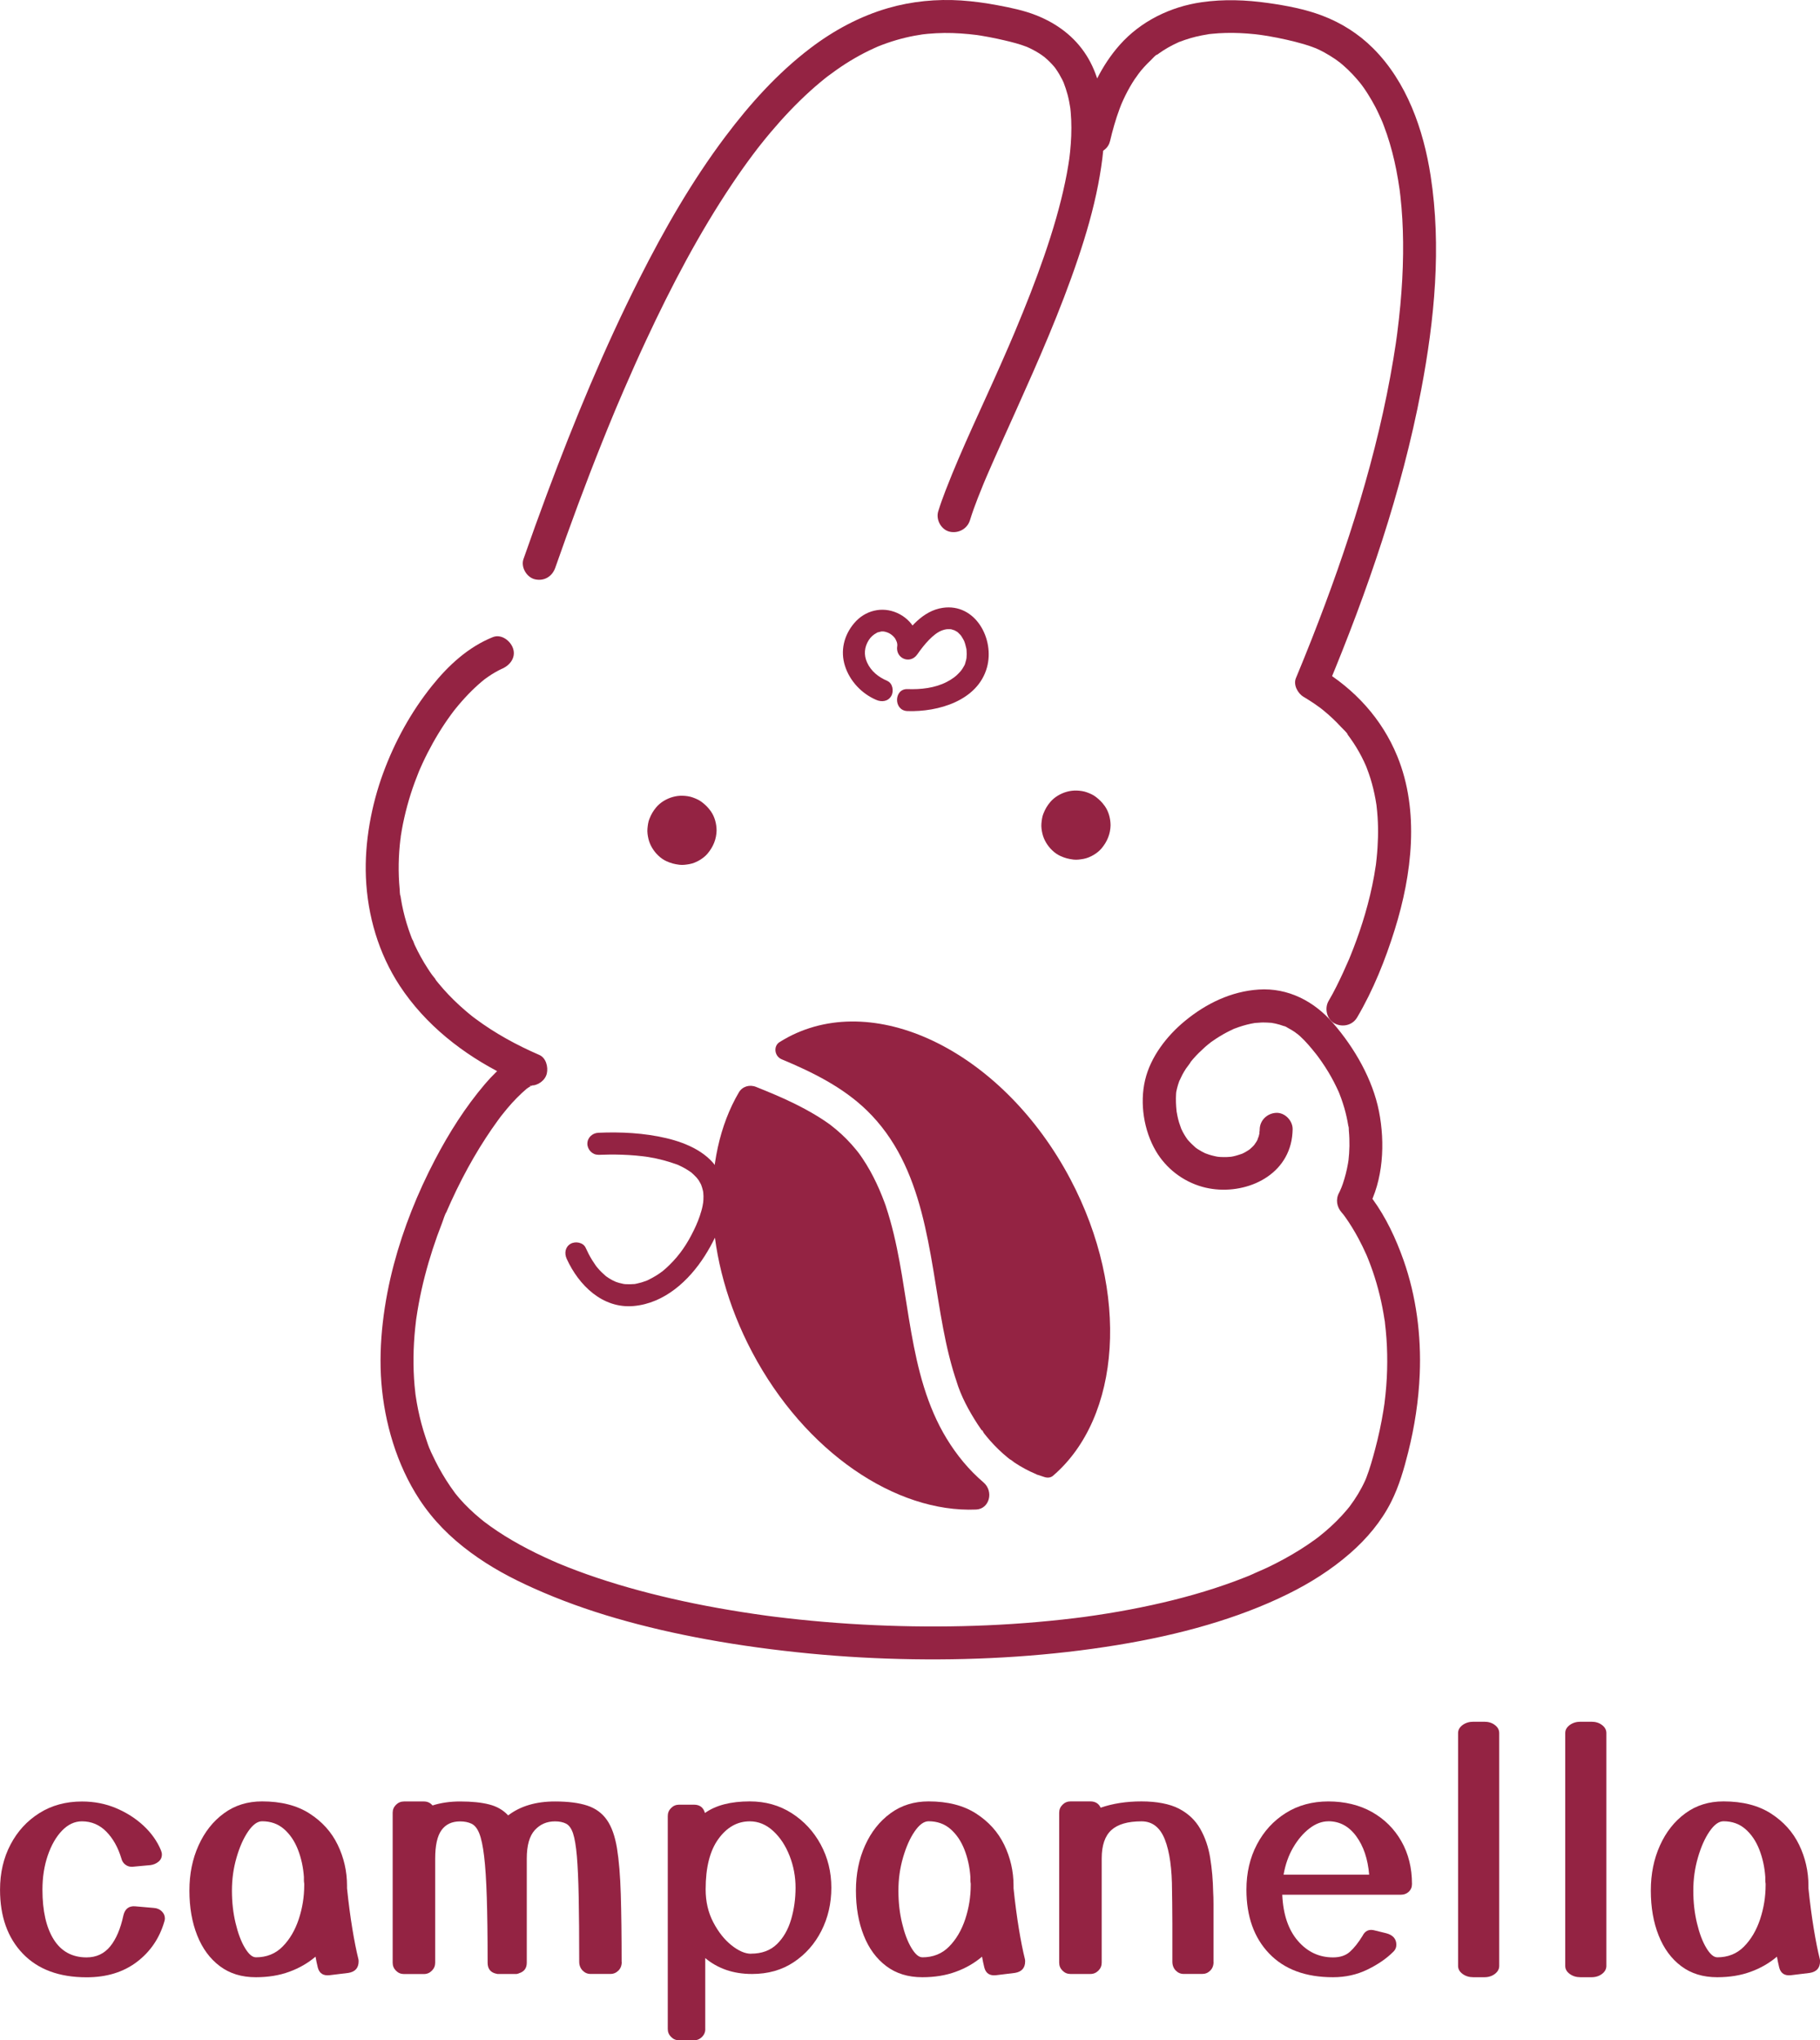 <?xml version="1.0" encoding="UTF-8"?>
<svg id="_レイヤー_1" data-name="レイヤー 1" xmlns="http://www.w3.org/2000/svg" viewBox="0 0 497.35 557.51">
  <defs>
    <style>
      .cls-1 {
        fill: #942343;
      }
    </style>
  </defs>
  <g>
    <path class="cls-1" d="m43.97,505.56c.18.42.27.82.27,1.18,0,.79-.3,1.44-.91,1.95-.6.51-1.33.83-2.18.95l-4.9.45c-.73.06-1.38-.12-1.95-.54-.58-.42-.95-1-1.13-1.72-.91-3.02-2.28-5.47-4.12-7.34-1.84-1.87-4.07-2.81-6.66-2.81-1.99,0-3.81.85-5.44,2.54-1.63,1.69-2.93,3.96-3.9,6.8-.97,2.84-1.45,5.95-1.45,9.34,0,5.8,1.03,10.33,3.08,13.6,2.05,3.26,5.05,4.9,8.98,4.9,2.66,0,4.8-1,6.44-2.99,1.63-2,2.84-4.83,3.63-8.52.42-1.75,1.48-2.57,3.17-2.45l5.17.45c.85.06,1.56.36,2.13.91.57.54.86,1.21.86,1.99,0,.24-.06.54-.18.91-1.33,4.53-3.84,8.19-7.52,10.97-3.69,2.78-8.25,4.17-13.69,4.17-7.5,0-13.31-2.16-17.45-6.48-4.14-4.32-6.21-10.14-6.21-17.45,0-4.59.95-8.7,2.86-12.33,1.9-3.63,4.53-6.5,7.89-8.61,3.35-2.11,7.24-3.17,11.65-3.17,3.32,0,6.42.6,9.29,1.81,2.87,1.21,5.38,2.81,7.52,4.8,2.14,2,3.73,4.23,4.76,6.71Z"/>
    <path class="cls-1" d="m69.9,540.28c-3.87,0-7.15-1.01-9.84-3.04-2.69-2.02-4.75-4.82-6.17-8.39-1.42-3.57-2.13-7.65-2.13-12.24s.83-8.64,2.49-12.33c1.66-3.69,3.97-6.62,6.94-8.79,2.96-2.18,6.44-3.26,10.43-3.26,5.2,0,9.52,1.1,12.96,3.31,3.45,2.21,6.01,5.06,7.71,8.57,1.69,3.51,2.54,7.22,2.54,11.15v.72c.42,4.05.91,7.72,1.45,11.02.54,3.29,1.09,6.03,1.63,8.21.06.18.09.42.09.72,0,1.81-.94,2.87-2.81,3.17l-5.17.63c-1.69.18-2.75-.51-3.17-2.08-.24-.97-.45-1.96-.63-2.99-2.06,1.75-4.44,3.13-7.16,4.12-2.72,1-5.77,1.5-9.16,1.5Zm0-5.44c2.96,0,5.41-.98,7.34-2.95,1.93-1.96,3.4-4.46,4.4-7.48,1-3.02,1.5-6.13,1.5-9.34v-.36c-.06-.3-.09-.63-.09-1v-.82c-.18-2.66-.73-5.15-1.63-7.48-.91-2.33-2.18-4.2-3.81-5.62-1.63-1.42-3.63-2.13-5.98-2.13-1.27,0-2.54.92-3.81,2.77-1.27,1.84-2.33,4.22-3.17,7.12-.85,2.9-1.27,5.92-1.27,9.07s.33,6.11,1,8.88c.66,2.78,1.51,5.03,2.54,6.75,1.03,1.72,2.02,2.58,2.99,2.58Z"/>
    <path class="cls-1" d="m169.9,536.11c0,.97-.3,1.75-.91,2.36-.61.6-1.33.91-2.18.91h-5.44c-.85,0-1.57-.32-2.18-.95-.6-.63-.91-1.43-.91-2.4,0-7.07-.05-12.95-.14-17.63-.09-4.68-.26-8.42-.5-11.2-.24-2.78-.59-4.85-1.04-6.21-.45-1.36-1.09-2.25-1.9-2.67-.82-.42-1.83-.63-3.04-.63-2.24,0-4.08.8-5.53,2.4-1.45,1.6-2.18,4.19-2.18,7.75v28.47c0,1.51-.73,2.48-2.18,2.9-.06.06-.12.09-.18.09-.12,0-.21.02-.27.05-.06.03-.06.04,0,.04h-5.35c-.12,0-.24-.03-.36-.09h-.09c-1.51-.36-2.27-1.36-2.27-2.99v-.27c0-7.07-.08-12.95-.23-17.63-.15-4.68-.39-8.42-.73-11.2-.33-2.78-.77-4.85-1.31-6.21-.54-1.36-1.25-2.25-2.13-2.67-.88-.42-1.92-.63-3.13-.63-2.24,0-3.93.8-5.08,2.4-1.15,1.6-1.72,4.19-1.72,7.75v28.47c0,.85-.3,1.57-.91,2.18-.6.6-1.33.91-2.18.91h-5.44c-.85,0-1.57-.3-2.18-.91-.6-.6-.91-1.33-.91-2.18v-40.98c0-.85.3-1.57.91-2.18.6-.6,1.33-.91,2.18-.91h5.44c.97,0,1.75.36,2.36,1.09,2.3-.73,4.81-1.09,7.52-1.09,3.2,0,5.86.27,7.98.82,2.12.54,3.84,1.54,5.17,2.99,3.32-2.54,7.58-3.81,12.78-3.81,3.63,0,6.57.38,8.84,1.13s4.05,2.05,5.35,3.9c1.3,1.84,2.22,4.43,2.77,7.75.54,3.32.89,7.52,1.04,12.6.15,5.08.23,11.24.23,18.5Z"/>
    <path class="cls-1" d="m192.74,554.42c0,.85-.3,1.57-.91,2.18-.61.6-1.33.91-2.18.91h-4.08c-.85,0-1.57-.3-2.18-.91s-.91-1.33-.91-2.18v-58.2c0-.85.3-1.57.91-2.18s1.33-.91,2.18-.91h4.08c1.57,0,2.57.76,2.99,2.27,2.96-2.11,7.04-3.17,12.24-3.17,4.29,0,8.11,1.07,11.47,3.22,3.35,2.15,6,5,7.93,8.57,1.93,3.57,2.9,7.5,2.9,11.79s-.91,8.22-2.72,11.79c-1.81,3.57-4.34,6.42-7.57,8.57-3.23,2.15-7.03,3.22-11.38,3.22-2.6,0-4.97-.38-7.12-1.13-2.15-.76-4.03-1.83-5.67-3.22v19.4Zm12.51-20.58c2.9,0,5.24-.86,7.03-2.58,1.78-1.72,3.08-3.97,3.9-6.75.82-2.78,1.22-5.68,1.22-8.7s-.54-5.92-1.63-8.7c-1.09-2.78-2.58-5.05-4.49-6.8-1.9-1.75-4.03-2.63-6.39-2.63-3.39,0-6.24,1.6-8.57,4.81-2.33,3.2-3.49,7.8-3.49,13.78,0,3.32.69,6.32,2.08,8.98,1.39,2.66,3.05,4.76,4.99,6.3,1.93,1.54,3.72,2.31,5.35,2.31Z"/>
    <path class="cls-1" d="m252.03,540.28c-3.87,0-7.15-1.01-9.84-3.04-2.69-2.02-4.75-4.82-6.16-8.39-1.42-3.57-2.13-7.65-2.13-12.24s.83-8.64,2.49-12.33c1.66-3.69,3.97-6.62,6.94-8.79,2.96-2.18,6.44-3.26,10.43-3.26,5.2,0,9.52,1.1,12.96,3.31,3.44,2.21,6.01,5.06,7.71,8.57,1.69,3.51,2.54,7.22,2.54,11.15v.72c.42,4.05.91,7.72,1.45,11.02.54,3.29,1.09,6.03,1.63,8.21.06.18.09.42.09.72,0,1.81-.94,2.87-2.81,3.17l-5.17.63c-1.69.18-2.75-.51-3.17-2.08-.24-.97-.45-1.96-.63-2.99-2.06,1.75-4.44,3.13-7.16,4.12-2.72,1-5.77,1.5-9.16,1.5Zm0-5.44c2.96,0,5.41-.98,7.34-2.95,1.93-1.96,3.4-4.46,4.4-7.48,1-3.02,1.5-6.13,1.5-9.34v-.36c-.06-.3-.09-.63-.09-1v-.82c-.18-2.66-.72-5.15-1.63-7.48-.91-2.33-2.18-4.2-3.81-5.62-1.63-1.42-3.63-2.13-5.98-2.13-1.27,0-2.54.92-3.81,2.77-1.27,1.84-2.33,4.22-3.17,7.12-.85,2.9-1.27,5.92-1.27,9.07s.33,6.11,1,8.88c.66,2.78,1.51,5.03,2.54,6.75,1.03,1.72,2.02,2.58,2.99,2.58Z"/>
    <path class="cls-1" d="m331.63,536.11c0,.97-.3,1.75-.91,2.36s-1.33.91-2.18.91h-5.08c-.85,0-1.57-.32-2.18-.95-.6-.63-.91-1.43-.91-2.4v-10.38c0-2.45-.02-4.32-.04-5.62-.03-1.3-.05-2.4-.05-3.31,0-6.04-.65-10.73-1.95-14.05-1.3-3.32-3.43-4.99-6.39-4.99-3.75,0-6.5.8-8.25,2.4-1.75,1.6-2.63,4.19-2.63,7.75v28.47c0,.85-.3,1.57-.91,2.18-.61.6-1.33.91-2.18.91h-5.44c-.85,0-1.57-.3-2.18-.91-.6-.6-.91-1.33-.91-2.18v-40.98c0-.85.3-1.57.91-2.18.6-.6,1.33-.91,2.18-.91h5.44c1.33,0,2.27.58,2.81,1.72,3.32-1.15,7.04-1.72,11.15-1.72s7.71.67,10.25,1.99c2.54,1.33,4.47,3.16,5.8,5.49,1.33,2.33,2.24,4.97,2.72,7.93.48,2.96.76,6.07.82,9.34.06.91.09,2.01.09,3.31v15.82Z"/>
    <path class="cls-1" d="m380.77,533.3c-1.87,1.87-4.25,3.51-7.12,4.9-2.87,1.39-6,2.08-9.38,2.08-7.5,0-13.31-2.16-17.45-6.48-4.14-4.32-6.21-10.14-6.21-17.45,0-4.59.95-8.7,2.86-12.33,1.9-3.63,4.53-6.5,7.89-8.61,3.35-2.11,7.24-3.17,11.65-3.17s8.51.97,11.92,2.9c3.41,1.93,6.09,4.59,8.02,7.98,1.93,3.39,2.9,7.28,2.9,11.7,0,.85-.29,1.54-.86,2.09-.58.54-1.29.82-2.13.82h-32.46c.24,5.38,1.66,9.58,4.26,12.6,2.6,3.02,5.8,4.53,9.61,4.53,1.93,0,3.48-.51,4.62-1.54,1.15-1.03,2.3-2.48,3.45-4.35.66-1.33,1.69-1.84,3.08-1.54l3.35.82c1.87.48,2.81,1.54,2.81,3.17,0,.73-.27,1.36-.82,1.9Zm-17.77-35.63c-1.75,0-3.48.65-5.17,1.95-1.69,1.3-3.17,3.04-4.44,5.21s-2.15,4.66-2.63,7.43h23.39c-.36-4.29-1.54-7.8-3.54-10.52s-4.53-4.08-7.62-4.08Z"/>
    <path class="cls-1" d="m398.45,473.55c0-.85.41-1.57,1.22-2.18.82-.6,1.8-.91,2.95-.91h2.99c1.15,0,2.12.3,2.9.91.79.6,1.18,1.33,1.18,2.18v63.64c0,.85-.39,1.57-1.18,2.18-.79.6-1.75.91-2.9.91h-2.99c-1.15,0-2.13-.3-2.95-.91-.82-.6-1.22-1.33-1.22-2.18v-63.64Z"/>
    <path class="cls-1" d="m427.73,473.55c0-.85.41-1.57,1.22-2.18.82-.6,1.8-.91,2.95-.91h2.99c1.15,0,2.12.3,2.9.91.79.6,1.18,1.33,1.18,2.18v63.64c0,.85-.39,1.57-1.18,2.18-.79.6-1.75.91-2.9.91h-2.99c-1.15,0-2.13-.3-2.95-.91-.82-.6-1.22-1.33-1.22-2.18v-63.64Z"/>
    <path class="cls-1" d="m469.25,540.28c-3.87,0-7.15-1.01-9.84-3.04-2.69-2.02-4.75-4.82-6.16-8.39-1.42-3.57-2.13-7.65-2.13-12.24s.83-8.64,2.49-12.33c1.66-3.69,3.97-6.62,6.94-8.79,2.96-2.18,6.44-3.26,10.43-3.26,5.2,0,9.52,1.1,12.96,3.31,3.44,2.21,6.01,5.06,7.71,8.57,1.69,3.51,2.54,7.22,2.54,11.15v.72c.42,4.05.91,7.72,1.45,11.02.54,3.29,1.09,6.03,1.63,8.21.06.18.09.42.09.72,0,1.81-.94,2.87-2.81,3.17l-5.17.63c-1.69.18-2.75-.51-3.17-2.08-.24-.97-.45-1.96-.63-2.99-2.06,1.75-4.44,3.13-7.16,4.12-2.72,1-5.77,1.5-9.16,1.5Zm0-5.44c2.96,0,5.41-.98,7.34-2.95,1.93-1.96,3.4-4.46,4.4-7.48,1-3.02,1.5-6.13,1.5-9.34v-.36c-.06-.3-.09-.63-.09-1v-.82c-.18-2.66-.72-5.15-1.63-7.48-.91-2.33-2.18-4.2-3.81-5.62-1.63-1.42-3.63-2.13-5.98-2.13-1.27,0-2.54.92-3.81,2.77-1.27,1.84-2.33,4.22-3.17,7.12-.85,2.9-1.27,5.92-1.27,9.07s.33,6.11,1,8.88c.66,2.78,1.51,5.03,2.54,6.75,1.03,1.72,2.02,2.58,2.99,2.58Z"/>
  </g>
  <path class="cls-1" d="m265.08,142.09c.63-2.05,1.37-4.07,2.15-6.07.46-1.18.93-2.34,1.41-3.51.13-.31.26-.62.38-.92.42-1-.39.91-.02.04.29-.68.58-1.36.87-2.03,2.51-5.8,5.13-11.55,7.72-17.31,6.15-13.68,12.22-27.45,17.01-41.68,2.23-6.61,4.18-13.34,5.5-20.2,1.19-6.22,2.01-12.65,1.56-18.99-.4-5.66-1.68-11.4-4.75-16.26-3.28-5.19-8.11-8.75-13.77-10.99-3.33-1.32-6.94-2.06-10.45-2.72-3.31-.63-6.67-1.09-10.03-1.32-6.68-.44-13.51.22-19.95,2.08-7.73,2.23-14.92,6.12-21.31,10.99-8.96,6.83-16.46,15.18-23.22,24.17-9.07,12.07-16.63,25.26-23.43,38.72-9.65,19.1-17.84,38.94-25.32,58.98-2.19,5.87-4.31,11.77-6.38,17.69-.78,2.22.88,5.02,3.14,5.54,2.51.57,4.7-.76,5.54-3.14,4.04-11.54,8.28-23.02,12.83-34.37.99-2.48,2-4.96,3.03-7.43.26-.63.53-1.27.79-1.9.11-.25.21-.5.32-.75.52-1.25-.35.81.18-.42s1.05-2.46,1.58-3.69c1.97-4.56,3.99-9.09,6.09-13.59,6.87-14.75,14.46-29.24,23.53-42.76,1.8-2.69,3.67-5.34,5.61-7.93.45-.6.9-1.19,1.35-1.78.36-.47-.73.94-.21.27.09-.12.19-.24.28-.36.26-.33.52-.66.78-.99.9-1.13,1.81-2.25,2.74-3.35,3.36-3.98,6.94-7.78,10.81-11.28.86-.78,1.74-1.54,2.63-2.28.42-.35.84-.7,1.27-1.04.2-.16.4-.32.6-.48.13-.1.27-.21.4-.31.54-.42-.96.73-.38.29,1.68-1.25,3.37-2.47,5.13-3.6,1.64-1.04,3.32-2.02,5.04-2.91.84-.43,1.69-.85,2.55-1.24.38-.17.76-.34,1.14-.51.86-.38-1.19.48-.32.13.21-.08.42-.17.63-.26,3.15-1.26,6.41-2.22,9.75-2.85.76-.14,1.52-.26,2.29-.38,1-.15-.84.1-.48.06.2-.02.4-.05.6-.07.4-.05.79-.09,1.19-.13,1.52-.14,3.05-.22,4.58-.24,3-.03,5.98.2,8.96.57-1.71-.21-.65-.09-.02,0,.37.05.74.11,1.11.17.74.12,1.47.25,2.2.39,1.42.27,2.83.57,4.23.9,2.04.48,4.07.99,6.02,1.75.13.05.26.11.39.16.78.29-1.06-.49-.31-.13.28.13.56.25.83.38.63.3,1.24.63,1.84.98.5.29.98.6,1.45.93.25.17.5.4.76.55.02.01-.96-.78-.47-.36.14.12.29.23.43.35.93.78,1.79,1.63,2.57,2.55.15.17.77.96.21.24s.05.08.18.26c.36.51.7,1.03,1.02,1.57.29.49.56.99.82,1.5.12.24.23.49.35.74.52,1.09-.37-.97.01.02.44,1.14.82,2.28,1.13,3.46s.54,2.47.74,3.73c.13.79-.13-1.07-.07-.5.02.17.04.33.06.5.03.3.06.61.09.91.06.72.11,1.45.14,2.18.12,2.87-.01,5.75-.3,8.61-.07.7-.16,1.39-.24,2.09-.11.91.17-1.16.03-.26-.02.16-.04.32-.07.47-.06.44-.13.87-.2,1.31-.25,1.58-.55,3.16-.88,4.73-.69,3.3-1.52,6.57-2.44,9.81-2,6.99-4.43,13.85-7.06,20.63-1.33,3.41-2.71,6.81-4.12,10.18-.07.17-.14.34-.22.52-.39.93.41-.97.02-.04-.15.34-.29.69-.44,1.03-.38.9-.77,1.79-1.15,2.69-.71,1.64-1.43,3.28-2.15,4.92-5.06,11.48-10.58,22.81-15.11,34.51-.73,1.89-1.42,3.8-2.02,5.74-.69,2.25.82,5.01,3.14,5.54s4.8-.73,5.54-3.14h0Z"/>
  <path class="cls-1" d="m303.32,38.64c.71-3.03,1.55-6.03,2.64-8.94.15-.4.3-.8.46-1.19.08-.19.19-.4.24-.59,0,.01-.49,1.11-.2.48.35-.79.7-1.58,1.09-2.36.75-1.51,1.58-2.97,2.51-4.38.45-.68.98-1.31,1.42-2-.82,1.3,0,0,.28-.32.29-.35.59-.69.89-1.02.56-.62,1.15-1.22,1.76-1.79.41-.38,1.54-1.75,2.12-1.82-.48.06-.8.59-.16.13.19-.14.39-.28.58-.42.33-.23.66-.45,1-.67.83-.53,1.69-1.02,2.57-1.47.45-.23.92-.44,1.38-.66.14-.06.33-.18.47-.21-1.17.25-.48.19-.11.05,1.01-.38,2.03-.74,3.07-1.04s2.02-.54,3.05-.74c.59-.12,1.17-.22,1.76-.31.13-.02.51-.12.6-.09-.69.09-.78.1-.28.04.21-.02.42-.05.62-.07,2.58-.27,5.18-.32,7.77-.21,1.38.06,2.75.17,4.12.31.39.04.78.09,1.17.14.88.1.17.02,0,0,.96.13,1.91.29,2.87.45,3.12.55,6.24,1.24,9.28,2.12,1.13.33,2.24.72,3.34,1.15.93.36-1.13-.51-.23-.1.28.13.56.25.84.38.56.26,1.1.54,1.64.83,1.04.57,2.05,1.19,3.03,1.86.47.33.92.69,1.39,1.01-1.35-.91-.5-.39-.17-.12.29.23.57.47.85.71.94.81,1.83,1.67,2.68,2.57.42.44.82.89,1.22,1.36.18.21.36.43.54.64.16.19.97,1.23.39.47s.14.18.27.36c.21.28.41.56.61.84.39.55.76,1.12,1.12,1.69.73,1.15,1.41,2.34,2.05,3.55.68,1.3,1.25,2.65,1.88,3.98-.72-1.52-.08-.17.07.21.12.31.25.62.36.94.29.77.57,1.54.83,2.31,1.08,3.19,1.92,6.46,2.57,9.76.36,1.8.64,3.6.91,5.41.14.92-.14-1.15-.03-.22.03.25.06.49.09.74.05.42.1.83.15,1.25.11,1.02.21,2.04.3,3.06.35,4.2.48,8.42.43,12.63-.05,4.69-.32,9.39-.75,14.06-.23,2.53-.52,5.05-.84,7.57-.03.22-.19,1.38-.02.16-.03.23-.06.45-.09.68-.1.69-.19,1.37-.29,2.06-.21,1.4-.43,2.79-.66,4.19-4.34,26.18-12.53,51.66-22.21,76.31-1.44,3.67-2.92,7.31-4.43,10.95-.76,1.82.51,4.15,2.07,5.08,1.02.61,2.03,1.25,3.02,1.92.48.33.95.66,1.41,1,.16.12,1.08.82.17.12.26.21.53.41.79.63,1.75,1.42,3.39,2.96,4.91,4.62.59.64,1.66,1.52,1.98,2.33-.26-.65-.4-.53-.15-.2.18.24.36.48.53.72.35.48.68.97,1.01,1.46,1.06,1.61,2.01,3.29,2.83,5.03.2.43.39.86.59,1.29.41.93-.38-.98-.02-.03.07.18.14.35.21.52.37.96.71,1.93,1.02,2.91.58,1.86,1.03,3.76,1.38,5.68.08.45.16.91.23,1.37.2,1.28-.09-.85.06.45.12,1.01.21,2.02.28,3.03.12,1.84.16,3.68.11,5.52s-.17,3.84-.37,5.75c-.05.45-.1.9-.15,1.36-.03.27-.08.54-.1.81,0-.07.16-1.15.05-.39-.15.98-.3,1.96-.47,2.93-.63,3.55-1.48,7.07-2.49,10.53-.92,3.14-1.98,6.25-3.16,9.31-.26.67-.52,1.34-.79,2-.13.32-.26.64-.39.96-.05.13-.11.25-.16.38-.29.71.51-1.18.06-.15-.5,1.16-1.01,2.31-1.54,3.46-1.22,2.63-2.49,5.27-3.97,7.77-1.2,2.03-.53,5.02,1.61,6.16s4.88.55,6.16-1.61c4.41-7.47,7.74-15.81,10.31-24.07,4.69-15.05,6.8-32.34.68-47.31-4.19-10.25-11.63-18.35-21.11-24.02l2.07,5.08c10.89-26.18,20.25-53.25,25.56-81.16,3.65-19.2,5.59-39.07,2.59-58.5-1.95-12.63-6.5-25.65-15.72-34.86-3.97-3.96-8.69-6.95-13.92-8.93-4.7-1.78-9.81-2.74-14.77-3.44-6.09-.86-12.1-1.09-18.2-.21-8.52,1.22-16.64,5.2-22.38,11.69-4.94,5.59-8.12,12.42-10.2,19.55-.42,1.46-.8,2.93-1.14,4.4-.53,2.29.71,4.98,3.14,5.54,2.3.52,4.96-.69,5.54-3.14h0Z"/>
  <path class="cls-1" d="m344.24,308.63c0,.45-.1.92-.09,1.37-.03-1.37.11-.77,0-.26-.05.24-.11.48-.17.72-.11.4-.3.79-.41,1.2.33-1.3.31-.71.09-.27-.11.21-.22.42-.34.62-.21.35-.48.67-.68,1.02.65-1.16.52-.64.21-.3-.18.19-.35.39-.53.58-.29.29-.6.55-.9.83-.5.46.97-.69.28-.22-.22.15-.43.31-.66.45-.35.23-.71.43-1.08.63-.19.1-.38.19-.57.28-.11.05-.22.1-.33.15-.4.2,1.19-.44.49-.21-.86.28-1.69.58-2.57.76-.21.05-.43.08-.65.12-1.02.2.85-.07.26-.03-.48.03-.95.09-1.43.1s-.96.01-1.45-.01c-.23-.01-.45-.03-.68-.05-.24-.02-1.18-.14-.27-.02s.03,0-.18-.04c-.23-.04-.45-.09-.67-.14-.51-.11-1.02-.25-1.53-.41-.44-.14-.87-.32-1.31-.47-.21-.07,1.06.5.25.09-.27-.14-.54-.27-.81-.41-.42-.23-.83-.47-1.23-.73-.2-.13-.4-.27-.59-.41-.87-.6.54.47.09.07-.81-.72-1.56-1.44-2.27-2.26s.36.56.03.04c-.14-.22-.3-.43-.45-.65-.32-.48-.61-.98-.88-1.49-.15-.28-.28-.57-.42-.86-.05-.11-.09-.22-.15-.33-.25-.5.34.93.17.39-.19-.61-.44-1.19-.62-1.8s-.33-1.21-.45-1.82c-.08-.36-.13-.73-.2-1.1-.03-.16-.03-.62,0,.03.04.77,0-.09-.03-.27-.16-1.52-.22-3.07-.13-4.6.02-.27.06-.54.07-.81.03-.56-.2,1.05-.06.5.03-.11.04-.24.06-.35.14-.64.28-1.27.48-1.89.09-.28.18-.56.28-.83.04-.12.09-.24.13-.36.23-.69-.12.3-.16.36.35-.6.59-1.28.93-1.9.31-.56.63-1.11.98-1.65.12-.19,1.35-1.73,1.29-1.85.01.02-.58.7-.26.34.1-.11.18-.23.27-.34.25-.3.5-.6.75-.89.49-.55.99-1.09,1.52-1.61s1.08-1.04,1.64-1.54c.27-.23.53-.46.81-.69.19-.16,1.14-.84.62-.5-.57.38.38-.27.52-.37.33-.24.67-.47,1.01-.69.64-.42,1.29-.82,1.95-1.2.62-.35,1.25-.69,1.89-1,.32-.16.64-.3.96-.45.73-.35-.17.04-.24.09.19-.14.49-.2.7-.28,1.4-.54,2.83-.97,4.3-1.28.34-.07.68-.14,1.02-.19.13-.02.5-.03.58-.09-.02.01-.95.08-.47.07.73-.01,1.46-.13,2.19-.13s1.45.04,2.18.09c1.05.08-.7-.15.1,0,.38.07.77.14,1.15.22.72.16,1.43.37,2.12.62.14.05.28.11.42.15.81.29-.22-.12-.24-.11.22-.05.87.41,1.1.53.64.34,1.27.71,1.87,1.12.22.15,1.26,1.02.39.25.33.29.68.57,1.01.86,1.61,1.46,3.01,3.16,4.37,4.86.04.05.52.67.17.21.14.19.28.37.42.56.32.43.63.86.93,1.3.67.96,1.3,1.94,1.91,2.95,1.04,1.74,1.97,3.54,2.8,5.39.03.07.27.66.07.16-.22-.53.08.21.13.34.16.4.31.8.46,1.21.32.89.61,1.8.88,2.71.44,1.54.79,3.12,1.05,4.7.03.21.06.42.1.62.09.52-.07-.44-.06-.42.14.16.11,1,.13,1.21.07.73.11,1.47.14,2.2.05,1.37.03,2.74-.07,4.1-.04.59-.1,1.17-.16,1.76-.11,1.07.14-.88.02-.12-.06.34-.1.69-.16,1.03-.33,1.9-.8,3.77-1.42,5.59-.21.61-.46,1.21-.69,1.82.67-1.83.13-.31-.11.18-.06.13-.13.27-.2.4-1.02,1.84-.66,3.92.7,5.45.15.16.29.34.43.51.07.09.14.18.22.27.5.61-.82-1.09-.4-.52.23.31.46.62.69.93,1.34,1.88,2.54,3.86,3.64,5.9.78,1.45,1.49,2.93,2.16,4.43.09.2.17.4.26.6.35.79-.43-1.07-.11-.26.17.42.35.84.51,1.27.38.97.74,1.94,1.08,2.93,1.48,4.31,2.54,8.75,3.22,13.25.04.29.14.63.13.92.01-1.22-.04-.26,0,.05.08.64.15,1.28.21,1.92.14,1.44.25,2.88.31,4.33.13,2.87.12,5.74-.03,8.61-.08,1.54-.2,3.07-.36,4.6-.08.79-.18,1.58-.27,2.37-.16,1.33.15-.93-.06.41-.08.54-.16,1.09-.25,1.63-.58,3.59-1.35,7.15-2.29,10.67-.69,2.59-1.42,5.2-2.39,7.7-.1.25-.21.5-.3.75.58-1.64.18-.43,0-.04-.29.64-.6,1.27-.93,1.89-.64,1.21-1.34,2.38-2.11,3.51-.37.55-.76,1.09-1.16,1.63-.75,1.02.62-.76-.01.02-.25.31-.49.61-.75.92-1.84,2.19-3.89,4.21-6.07,6.05-.56.47-1.13.93-1.7,1.39-.81.65.95-.72-.12.09-.35.26-.7.52-1.06.78-1.24.9-2.52,1.75-3.82,2.57-2.86,1.8-5.83,3.41-8.88,4.87-1.54.74-3.14,1.35-4.67,2.11,1.46-.72.03-.02-.34.13-.41.17-.82.33-1.23.49-.9.36-1.8.7-2.71,1.04-7.37,2.73-14.96,4.84-22.63,6.51-4.08.89-8.19,1.67-12.31,2.33-2.16.35-4.33.67-6.51.97-.97.13,1.12-.15.14-.02-.26.03-.53.07-.79.1-.53.07-1.06.13-1.59.2-1.15.14-2.31.28-3.47.4-18.15,2-36.49,2.35-54.72,1.36-4.65-.25-9.3-.6-13.94-1.04-2.2-.21-4.41-.44-6.61-.69-1.09-.12-2.19-.25-3.28-.39-.54-.07-1.09-.14-1.63-.21-.27-.04-.54-.07-.81-.11-1.29-.17.66.09-.16-.02-8.65-1.19-17.26-2.7-25.78-4.66-7.82-1.8-15.56-3.96-23.12-6.64-1.7-.61-3.4-1.24-5.08-1.9-.82-.32-1.64-.65-2.45-.99-.2-.08-.4-.18-.6-.25,1.36.5.58.25.28.11-.46-.2-.92-.4-1.38-.6-3.08-1.36-6.11-2.83-9.05-4.46-2.76-1.52-5.45-3.18-8.01-5.01-.58-.41-1.15-.84-1.72-1.27-.61-.45.95.74.35.27-.14-.11-.27-.22-.41-.32-.27-.22-.54-.43-.81-.65-1.08-.89-2.13-1.82-3.14-2.79s-1.88-1.89-2.76-2.9c-.41-.47-.79-.95-1.18-1.43-.45-.54.74,1,.33.43-.09-.12-.18-.24-.27-.36-.47-.63-.92-1.27-1.36-1.91-1.48-2.17-2.81-4.43-3.99-6.77-.29-.58-.57-1.15-.84-1.74-.14-.3-1.03-2.12-.44-.97-.61-1.2-1.02-2.58-1.45-3.86-.84-2.48-1.51-5.02-2.04-7.59-.25-1.23-.47-2.46-.65-3.7-.03-.2-.08-.42-.09-.62.03,1.26.04.25,0-.05-.09-.73-.16-1.45-.23-2.18-.46-5.21-.37-10.46.16-15.66.06-.63.13-1.25.21-1.87.04-.31.06-.63.12-.94-.26,1.27-.03.22.01-.05.18-1.24.38-2.48.61-3.72.47-2.57,1.03-5.12,1.68-7.64,1.28-4.96,2.87-9.84,4.74-14.61.38-.96.67-2.19,1.23-3.05-.63.95-.13.32,0-.02.12-.27.23-.54.35-.81.27-.63.55-1.25.83-1.87.98-2.16,2.02-4.29,3.11-6.4,1.96-3.79,4.09-7.49,6.42-11.06,1.05-1.61,2.14-3.2,3.27-4.75.25-.35.51-.69.77-1.04.13-.17.26-.33.38-.5.5-.66-.71.9-.2.26s1.07-1.34,1.62-2c1.69-2.01,3.49-3.86,5.49-5.55.24-.21-1.13.81-.23.19.19-.13.37-.26.56-.39.34-.22.69-.41,1.05-.61.83-.46-.76.26-.51.2.15-.03.31-.1.45-.15.13-.05.3-.04.42-.09-1.04.47-1.38.12-.74.13,1.9.02,3.91-1.4,4.34-3.3.41-1.78-.21-4.28-2.07-5.08-6.12-2.65-12.01-5.86-17.37-9.84-.11-.08-1.08-.81-.56-.41.49.37-.37-.29-.53-.42-.6-.48-1.2-.97-1.78-1.48-1.06-.91-2.09-1.85-3.09-2.83s-1.96-1.99-2.88-3.03c-.44-.49-.86-.99-1.28-1.5-.18-.21-.35-.43-.53-.65-.12-.14-.23-.29-.34-.43-.38-.48.13.09.2.26-.23-.53-.79-1.06-1.13-1.54-.39-.55-.77-1.1-1.13-1.67-.7-1.07-1.36-2.16-1.97-3.28-.58-1.05-1.13-2.13-1.64-3.22-.22-.46-.4-1.24-.73-1.63-.02-.03.38.94.21.49-.06-.16-.13-.31-.19-.47-.12-.31-.25-.63-.36-.94-.83-2.21-1.52-4.48-2.05-6.78-.26-1.12-.48-2.24-.66-3.37-.05-.28-.09-.56-.13-.84-.02-.12-.03-.24-.05-.36-.12-.76.06.47.06.47-.18-.11-.18-1.56-.21-1.81-.44-4.57-.34-9.18.21-13.73.01-.12.03-.24.04-.36.09-.75-.05.47-.07.48.08-.04.11-.76.12-.83.08-.55.17-1.1.27-1.65.2-1.14.42-2.27.68-3.39.49-2.19,1.08-4.36,1.76-6.51s1.44-4.18,2.27-6.24c.06-.14.13-.28.18-.43.03-.08-.42.99-.23.55.11-.24.21-.49.32-.74.23-.52.46-1.04.7-1.56.44-.96.9-1.9,1.38-2.84,1.86-3.64,3.98-7.14,6.39-10.44.28-.38.56-.76.85-1.14.53-.71-.6.76-.15.2.17-.21.33-.42.49-.62.57-.71,1.15-1.4,1.75-2.08,1.17-1.33,2.39-2.61,3.69-3.82.58-.54,1.18-1.08,1.79-1.59.29-.25.6-.48.9-.73.51-.42-.93.7-.4.31.17-.12.34-.25.51-.38,1.16-.85,2.37-1.62,3.65-2.28.26-.14.53-.27.8-.39.14-.07.29-.13.43-.19.57-.27-1.27.52-.47.2,2.18-.87,3.95-3.04,3.14-5.54-.68-2.11-3.2-4.08-5.54-3.14-6.69,2.68-12.14,7.71-16.6,13.27-5.77,7.19-10.2,15.26-13.38,23.91s-5.11,18.81-4.71,28.43c.44,10.49,3.47,20.85,9.25,29.66,7,10.66,17.29,18.72,28.63,24.36,1.63.81,3.29,1.57,4.96,2.3l2.27-8.39c-2.28-.02-4.43,1.11-6.2,2.46-2.38,1.81-4.47,3.88-6.41,6.16-5.33,6.27-9.78,13.3-13.59,20.58-4.78,9.12-8.67,18.8-11.3,28.76s-4.23,21.45-3.38,32.25,4.15,22.33,10.37,31.83c3.78,5.77,8.45,10.43,13.98,14.51s11.15,7.06,17.16,9.76c7.3,3.28,14.84,5.98,22.52,8.21,8.18,2.38,16.5,4.27,24.88,5.8,9.31,1.7,18.71,2.96,28.13,3.87s18.83,1.42,28.27,1.56,18.8-.08,28.18-.72,18.55-1.67,27.74-3.18c8.28-1.36,16.51-3.13,24.56-5.5,7.5-2.21,14.88-4.94,21.9-8.4,6.11-3.01,11.92-6.68,17.06-11.17,4.52-3.94,8.53-8.7,11.22-14.08,2.15-4.29,3.48-8.94,4.64-13.57,1.74-6.94,2.84-14.09,3.14-21.25.44-10.53-.93-21.29-4.45-31.24-2.06-5.81-4.73-11.54-8.37-16.55-.69-.95-1.38-1.9-2.16-2.78l.7,5.45c4.36-7.9,4.85-18.08,3.14-26.73s-6.59-17.24-12.58-24.14c-5.17-5.95-12.26-9.65-20.28-9.13-7.51.48-14.37,3.82-20.11,8.54-4.98,4.08-9.44,9.83-10.94,16.19s-.34,13.79,2.93,19.37c2.79,4.77,7.4,8.32,12.73,9.81,9.42,2.63,21.48-1.42,24.13-11.68.34-1.31.5-2.69.53-4.04.04-2.35-2.1-4.61-4.5-4.5s-4.45,1.98-4.5,4.5h0Z"/>
  <path class="cls-1" d="m163.5,315.56c2.12-.09,4.23-.11,6.35-.04,1.3.04,2.59.12,3.88.23.64.06,1.28.12,1.91.2.19.02,1.27.17.46.05.38.06.76.11,1.14.17,2.73.44,5.34,1.15,7.93,2.09.14.05.53.23-.11-.05.13.06.27.11.4.18.29.14.59.27.87.42.59.3,1.17.63,1.73.99.23.15.45.31.68.46.69.47-.23-.26.27.21.46.43.93.83,1.35,1.31.15.17.62.82.15.15.15.21.3.42.45.64.16.25.31.5.44.76.08.14.14.3.22.44.27.47-.15-.42-.03-.08.19.55.38,1.09.5,1.66.04.17.06.35.1.52.09.41-.05-.58-.02-.15.03.37.06.74.07,1.12.01.68-.03,1.36-.11,2.04.08-.71-.09.44-.13.62-.09.46-.2.91-.33,1.36-.54,1.93-1.26,3.68-2.13,5.44-1.78,3.64-3.79,6.62-6.59,9.35-1.42,1.39-2.14,1.98-3.76,2.98-.7.43-1.43.8-2.16,1.17-.1.05-.53.24-.01.02-.16.07-.32.13-.49.19-.4.15-.81.29-1.22.41s-.81.22-1.23.31c-.16.03-.33.06-.49.1-.69.16.46-.01-.18.03-.82.06-1.62.09-2.44.04-.02,0-.81-.08-.32-.02.45.06-.23-.04-.32-.06-.4-.08-.79-.17-1.18-.28s-.78-.25-1.17-.4c.6.23-.47-.23-.65-.33-.38-.2-.75-.43-1.11-.66-.19-.12-.37-.25-.55-.38-.17-.12-.15-.1.07.06-.11-.09-.21-.17-.32-.26-.73-.63-1.42-1.3-2.04-2.04-.46-.54-.38-.44-.68-.87-.31-.45-.62-.91-.91-1.38-.66-1.07-1.23-2.19-1.75-3.34-.67-1.47-2.81-1.83-4.1-1.08-1.52.89-1.75,2.62-1.08,4.1,3.29,7.23,9.8,13.68,18.32,12.91,8.38-.75,15.07-6.87,19.41-13.69,4.08-6.43,7.81-15.22,4.15-22.63-2.72-5.51-9.05-8.23-14.71-9.56-6.03-1.41-12.35-1.73-18.52-1.46-1.62.07-3,1.33-3,3,0,1.57,1.37,3.07,3,3h0Z"/>
  <g>
    <path class="cls-1" d="m186.82,226.9c0,.23-.02.46-.05.68l.16-1.2c-.07.44-.18.86-.36,1.28l.45-1.07c-.18.4-.4.77-.66,1.11l.7-.91c-.25.3-.52.57-.82.82l.91-.7c-.35.27-.71.49-1.11.66l1.07-.45c-.41.17-.83.29-1.28.36l1.2-.16c-.46.06-.91.06-1.37,0l1.2.16c-.44-.07-.86-.18-1.28-.36l1.07.45c-.4-.18-.77-.4-1.11-.66l.91.7c-.3-.25-.57-.52-.82-.82l.7.91c-.27-.35-.49-.71-.66-1.11l.45,1.07c-.17-.41-.29-.83-.36-1.28l.16,1.2c-.06-.46-.06-.91,0-1.37l-.16,1.2c.07-.44.18-.86.36-1.28l-.45,1.07c.18-.4.4-.77.66-1.11l-.7.91c.25-.3.52-.57.82-.82l-.91.7c.35-.27.71-.49,1.11-.66l-1.07.45c.41-.17.83-.29,1.28-.36l-1.2.16c.46-.06.91-.06,1.37,0l-1.2-.16c.44.07.86.18,1.28.36l-1.07-.45c.4.18.77.4,1.11.66l-.91-.7c.3.25.57.52.82.82l-.7-.91c.27.35.49.71.66,1.11l-.45-1.07c.17.41.29.83.36,1.28l-.16-1.2c.03.23.04.45.05.68.02,1.16.49,2.35,1.32,3.18.78.78,2.06,1.37,3.18,1.32s2.37-.43,3.18-1.32,1.33-1.97,1.32-3.18c-.02-1.79-.51-3.71-1.56-5.19-.79-1.1-1.48-1.78-2.55-2.59-.71-.54-1.53-.88-2.37-1.19s-1.85-.45-2.77-.48-1.87.09-2.74.34c-1.68.47-3.37,1.46-4.5,2.81-.86,1.04-1.36,1.9-1.86,3.15-.35.85-.45,1.76-.54,2.67s.06,1.93.27,2.82.57,1.72,1.02,2.47c.89,1.49,2.26,2.87,3.85,3.6,1.26.58,2.23.83,3.61,1,.93.11,1.85-.03,2.76-.19s1.91-.58,2.73-1.07,1.58-1.08,2.18-1.79c1.54-1.82,2.43-3.95,2.47-6.35.02-1.14-.51-2.38-1.32-3.18s-2.06-1.37-3.18-1.32c-2.47.11-4.47,1.98-4.5,4.5Z"/>
    <circle class="cls-1" cx="186.37" cy="226.9" r="4.96"/>
  </g>
  <g>
    <path class="cls-1" d="m294.48,225.48c0,.23-.02.46-.05.68l.16-1.2c-.07.44-.18.86-.36,1.28l.45-1.07c-.18.4-.4.77-.66,1.11l.7-.91c-.25.3-.52.57-.82.82l.91-.7c-.35.27-.71.49-1.11.66l1.07-.45c-.41.17-.83.29-1.28.36l1.2-.16c-.46.06-.91.06-1.37,0l1.2.16c-.44-.07-.86-.18-1.28-.36l1.07.45c-.4-.18-.77-.4-1.11-.66l.91.7c-.3-.25-.57-.52-.82-.82l.7.91c-.27-.35-.49-.71-.66-1.11l.45,1.07c-.17-.41-.29-.83-.36-1.28l.16,1.2c-.06-.46-.06-.91,0-1.37l-.16,1.2c.07-.44.18-.86.36-1.28l-.45,1.07c.18-.4.4-.77.66-1.11l-.7.91c.25-.3.52-.57.82-.82l-.91.7c.35-.27.71-.49,1.11-.66l-1.07.45c.41-.17.83-.29,1.28-.36l-1.2.16c.46-.06.91-.06,1.37,0l-1.2-.16c.44.07.86.18,1.28.36l-1.07-.45c.4.18.77.4,1.11.66l-.91-.7c.3.25.57.52.82.82l-.7-.91c.27.35.49.71.66,1.11l-.45-1.07c.17.41.29.83.36,1.28l-.16-1.2c.03.23.04.45.05.68.02,1.16.49,2.35,1.32,3.18.78.78,2.06,1.37,3.18,1.32s2.37-.43,3.18-1.32,1.33-1.97,1.32-3.18c-.02-1.79-.51-3.71-1.56-5.19-.79-1.1-1.48-1.78-2.55-2.59-.71-.54-1.53-.88-2.37-1.19s-1.85-.45-2.77-.48-1.87.09-2.74.34c-1.68.47-3.37,1.46-4.5,2.81-.86,1.04-1.36,1.9-1.86,3.15-.35.85-.45,1.76-.54,2.67s.06,1.93.27,2.82.57,1.72,1.02,2.47c.89,1.49,2.26,2.87,3.85,3.6,1.26.58,2.23.83,3.61,1,.93.11,1.85-.03,2.76-.19s1.91-.58,2.73-1.07,1.58-1.08,2.18-1.79c1.54-1.82,2.43-3.95,2.47-6.35.02-1.14-.51-2.38-1.32-3.18s-2.06-1.37-3.18-1.32c-2.47.11-4.47,1.98-4.5,4.5Z"/>
    <circle class="cls-1" cx="294.37" cy="225.9" r="4.96"/>
  </g>
  <path class="cls-1" d="m242.49,186.06c-2.44-1.04-4.44-2.62-5.54-5.03-.96-2.11-.74-4.23.45-6.11.51-.81,1.26-1.52,2.17-1.98.45-.23-.01-.05.51-.2.08-.02.91-.21.53-.16.68-.09.97-.03,1.42.09.95.25,1.82.79,2.53,1.72.09.12.46.85.51,1.04.15.5.16.87.12,1.07-.59,3.37,3.48,5.16,5.48,2.31.99-1.41,2.02-2.76,3.22-3.99,1.05-1.08,2.35-2.15,3.6-2.58.82-.28,1.26-.35,2.01-.32.18,0,.38.01.56.04-.17-.02-.49-.13.01.03.17.06,1.07.37.54.13.28.13.54.28.81.44.11.07.22.14.33.22-.11-.08-.38-.36.01.02.22.22.45.43.66.66.09.1.18.2.26.3-.27-.33-.02-.02.09.16.17.27.34.54.49.83.07.12.13.25.19.37.22.43-.14-.39.03.06.27.67.42,1.35.59,2.05.02.1.09.59.02.05.02.14.03.29.04.43.02.34.04.67.04,1.01s-.03.67-.05,1.01c-.04.49.09-.43,0,.06-.04.19-.07.37-.11.56-.08.33-.17.64-.27.96-.17.54-.06.21,0,.08-.05.13-.12.26-.18.39-.33.63-.73,1.25-1.09,1.66-1.15,1.33-2.22,2.1-3.77,2.91-3.21,1.65-7.02,2.08-10.73,1.95s-3.86,5.86,0,6c8.37.29,19.22-2.81,21.74-11.93,2.15-7.78-3.17-17.59-12.09-16.28-5.45.8-9.15,5.5-12.12,9.72l5.48,2.31c.78-4.5-1.65-8.79-5.83-10.64s-8.77-.65-11.67,2.73-3.89,7.68-2.56,11.8,4.57,7.55,8.54,9.24c1.49.64,3.22.44,4.1-1.08.74-1.26.42-3.46-1.08-4.1h0Z"/>
  <path class="cls-1" d="m258.73,393.17c-10.86-17.83-9.9-39.95-15.47-59.7-.36-1.26-.74-2.52-1.15-3.76-.01-.04-.04-.11-.06-.2-.09-.28-.2-.55-.3-.83-.22-.61-.46-1.22-.7-1.82-.96-2.4-2.05-4.75-3.32-7.01-.63-1.12-1.3-2.22-2.02-3.29-.2-.29-.39-.58-.6-.87-.01-.02-.12-.16-.22-.31-.12-.16-.29-.38-.3-.4-.22-.28-.43-.55-.66-.83-1.6-1.96-3.39-3.78-5.34-5.43-.51-.43-1.03-.85-1.56-1.26-.03-.02-.33-.25-.47-.35-.09-.06-.16-.12-.18-.13-1-.71-2.03-1.39-3.09-2.03-2.12-1.3-4.33-2.48-6.59-3.58-3.29-1.6-6.68-3.01-10.11-4.38-1.78-.71-3.73-.11-4.68,1.5-10.5,17.86-9.83,45.49,3.61,70.95,14.46,27.39,39.34,43.98,61.23,43.04,3.62-.16,4.91-4.95,1.98-7.44-3.97-3.39-7.3-7.45-10.01-11.9Z"/>
  <path class="cls-1" d="m215.38,283.4c-.81.43-1.6.88-2.36,1.36-1.73,1.09-1.4,3.86.58,4.69,8.53,3.55,16.77,7.67,23.23,13.92,16,15.5,16.98,38.89,20.92,59.68.48,2.53,1.01,5.05,1.64,7.54.33,1.33.69,2.65,1.08,3.97.17.57.35,1.14.53,1.71.11.34.22.68.34,1.02.21.64.09.28,0,.02,1.24,4.17,3.44,8.21,5.79,11.83.33.5.66,1,1.01,1.49.07.1.18.22.28.34-.07-.18.01-.22.13.05.1.24.23.47.39.68.52.66,1.06,1.31,1.62,1.95,1.45,1.64,3.02,3.17,4.73,4.57.23.19.47.38.7.56,0,0,0,0,.01,0,.18,0,1.03.74,1.21.85.92.61,1.87,1.19,2.85,1.71.98.53,1.99,1.02,3.03,1.45.06.03.21.1.36.18.03,0,.1.02.23.06.6.2,1.19.4,1.79.59,0,0,0,0,.01,0,.81.25,1.66.16,2.28-.37,18.55-15.91,21.1-50.07,4.75-81.03-18.14-34.36-52.67-51.75-77.13-38.83Z"/>
</svg>